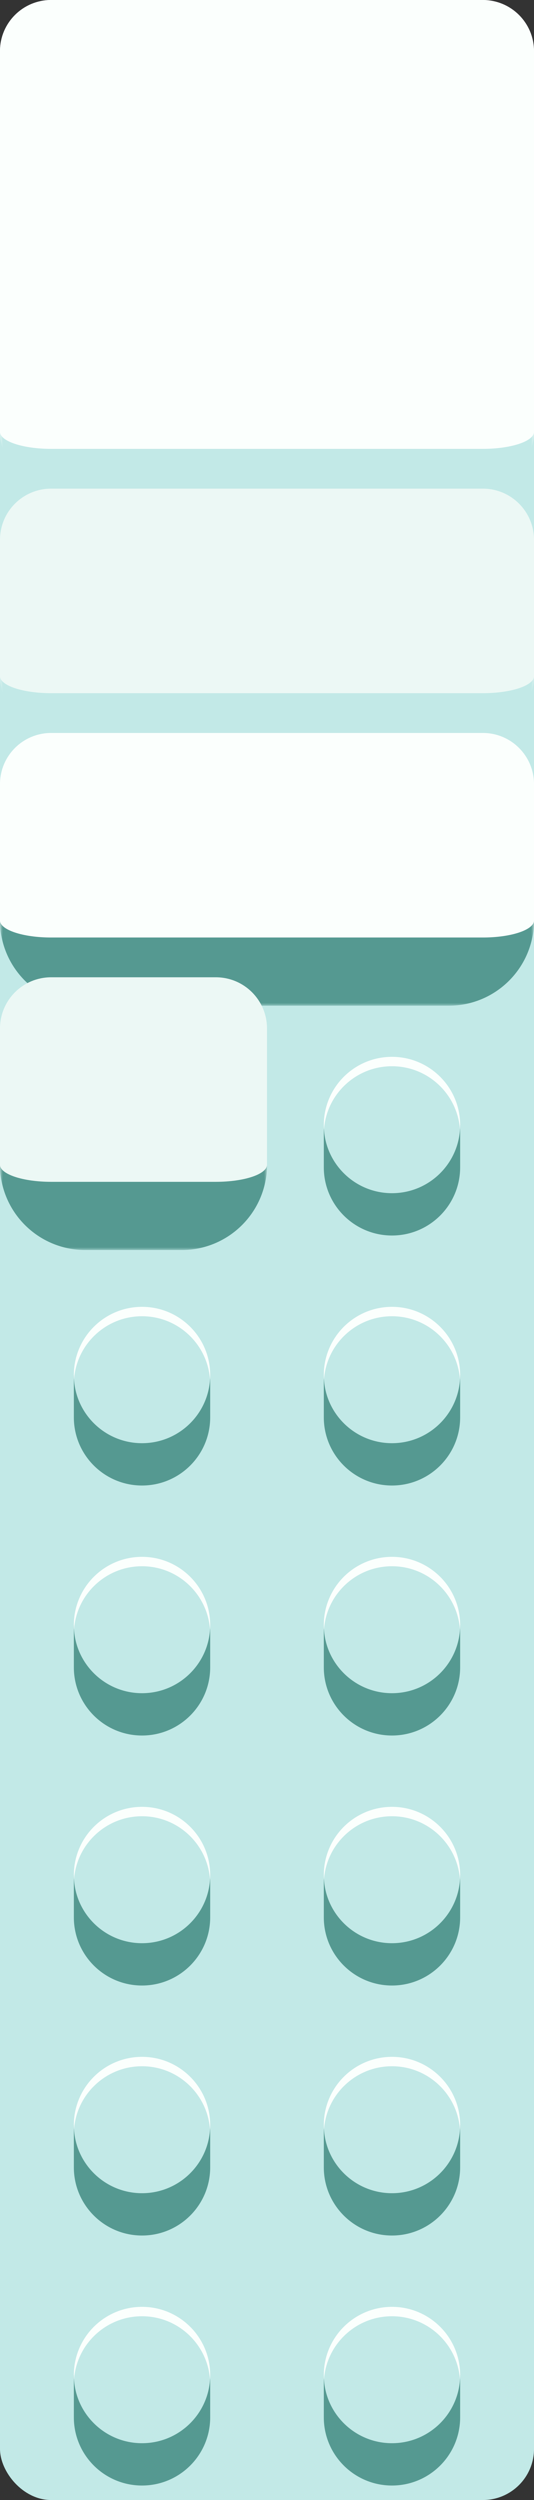 <svg width="94" height="440" viewBox="0 0 94 440" fill="none" xmlns="http://www.w3.org/2000/svg">
<rect x="0" y="0" width="94" height="440" fill="#333333" stroke="none"/>
<g clip-path="url(#clip0_1826_12639)">
<rect width="94" height="440" rx="9" fill="#C2E9E7"/>
<path d="M13 29.448V22H37V29.448C37 36.076 31.627 41.448 25 41.448C18.373 41.448 13 36.076 13 29.448Z" fill="#559991"/>
<circle cx="25" cy="22" r="12" fill="#C2E9E7"/>
<path d="M25 10C31.627 10 37 15.373 37 22C37 22.278 36.989 22.554 36.971 22.827C36.545 16.586 31.349 11.655 25 11.655C18.651 11.655 13.454 16.586 13.028 22.827C13.01 22.554 13 22.278 13 22C13 15.373 18.373 10 25 10Z" fill="#FBFFFD"/>
<path d="M57 29.448V22H81V29.448C81 36.076 75.627 41.448 69 41.448C62.373 41.448 57 36.076 57 29.448Z" fill="#559991"/>
<circle cx="69" cy="22" r="12" fill="#C2E9E7"/>
<path d="M69 10C75.627 10 81 15.373 81 22C81 22.278 80.989 22.554 80.971 22.827C80.545 16.586 75.349 11.655 69 11.655C62.651 11.655 57.454 16.586 57.028 22.827C57.01 22.554 57 22.278 57 22C57 15.373 62.373 10 69 10Z" fill="#FBFFFD"/>
<path d="M13 73.448V66H37V73.448C37 80.076 31.627 85.448 25 85.448C18.373 85.448 13 80.076 13 73.448Z" fill="#559991"/>
<circle cx="25" cy="66" r="12" fill="#C2E9E7"/>
<path d="M25 54C31.627 54 37 59.373 37 66C37 66.278 36.989 66.554 36.971 66.827C36.545 60.586 31.349 55.655 25 55.655C18.651 55.655 13.454 60.586 13.028 66.827C13.01 66.554 13 66.278 13 66C13 59.373 18.373 54 25 54Z" fill="#FBFFFD"/>
<path d="M57 73.448V66H81V73.448C81 80.076 75.627 85.448 69 85.448C62.373 85.448 57 80.076 57 73.448Z" fill="#559991"/>
<circle cx="69" cy="66" r="12" fill="#C2E9E7"/>
<path d="M69 54C75.627 54 81 59.373 81 66C81 66.278 80.989 66.554 80.971 66.827C80.545 60.586 75.349 55.655 69 55.655C62.651 55.655 57.454 60.586 57.028 66.827C57.01 66.554 57 66.278 57 66C57 59.373 62.373 54 69 54Z" fill="#FBFFFD"/>
<path d="M13 117.448V110H37V117.448C37 124.076 31.627 129.448 25 129.448C18.373 129.448 13 124.076 13 117.448Z" fill="#559991"/>
<circle cx="25" cy="110" r="12" fill="#C2E9E7"/>
<path d="M25 98C31.627 98 37 103.373 37 110C37 110.278 36.989 110.554 36.971 110.827C36.545 104.586 31.349 99.655 25 99.655C18.651 99.655 13.454 104.586 13.028 110.827C13.01 110.554 13 110.278 13 110C13 103.373 18.373 98 25 98Z" fill="#FBFFFD"/>
<path d="M57 117.448V110H81V117.448C81 124.076 75.627 129.448 69 129.448C62.373 129.448 57 124.076 57 117.448Z" fill="#559991"/>
<circle cx="69" cy="110" r="12" fill="#C2E9E7"/>
<path d="M69 98C75.627 98 81 103.373 81 110C81 110.278 80.989 110.554 80.971 110.827C80.545 104.586 75.349 99.655 69 99.655C62.651 99.655 57.454 104.586 57.028 110.827C57.01 110.554 57 110.278 57 110C57 103.373 62.373 98 69 98Z" fill="#FBFFFD"/>
<path d="M13 161.448V154H37V161.448C37 168.076 31.627 173.448 25 173.448C18.373 173.448 13 168.076 13 161.448Z" fill="#559991"/>
<circle cx="25" cy="154" r="12" fill="#C2E9E7"/>
<path d="M25 142C31.627 142 37 147.373 37 154C37 154.278 36.989 154.554 36.971 154.827C36.545 148.586 31.349 143.655 25 143.655C18.651 143.655 13.454 148.586 13.028 154.827C13.01 154.554 13 154.278 13 154C13 147.373 18.373 142 25 142Z" fill="#FBFFFD"/>
<path d="M57 161.448V154H81V161.448C81 168.076 75.627 173.448 69 173.448C62.373 173.448 57 168.076 57 161.448Z" fill="#559991"/>
<circle cx="69" cy="154" r="12" fill="#C2E9E7"/>
<path d="M69 142C75.627 142 81 147.373 81 154C81 154.278 80.989 154.554 80.971 154.827C80.545 148.586 75.349 143.655 69 143.655C62.651 143.655 57.454 148.586 57.028 154.827C57.01 154.554 57 154.278 57 154C57 147.373 62.373 142 69 142Z" fill="#FBFFFD"/>
<path d="M13 205.448V198H37V205.448C37 212.076 31.627 217.448 25 217.448C18.373 217.448 13 212.076 13 205.448Z" fill="#559991"/>
<circle cx="25" cy="198" r="12" fill="#C2E9E7"/>
<path d="M25 186C31.627 186 37 191.373 37 198C37 198.278 36.989 198.554 36.971 198.827C36.545 192.586 31.349 187.655 25 187.655C18.651 187.655 13.454 192.586 13.028 198.827C13.01 198.554 13 198.278 13 198C13 191.373 18.373 186 25 186Z" fill="#FBFFFD"/>
<path d="M57 205.448V198H81V205.448C81 212.076 75.627 217.448 69 217.448C62.373 217.448 57 212.076 57 205.448Z" fill="#559991"/>
<circle cx="69" cy="198" r="12" fill="#C2E9E7"/>
<path d="M69 186C75.627 186 81 191.373 81 198C81 198.278 80.989 198.554 80.971 198.827C80.545 192.586 75.349 187.655 69 187.655C62.651 187.655 57.454 192.586 57.028 198.827C57.01 198.554 57 198.278 57 198C57 191.373 62.373 186 69 186Z" fill="#FBFFFD"/>
<path d="M13 249.448V242H37V249.448C37 256.076 31.627 261.448 25 261.448C18.373 261.448 13 256.076 13 249.448Z" fill="#559991"/>
<circle cx="25" cy="242" r="12" fill="#C2E9E7"/>
<path d="M25 230C31.627 230 37 235.373 37 242C37 242.278 36.989 242.554 36.971 242.827C36.545 236.586 31.349 231.655 25 231.655C18.651 231.655 13.454 236.586 13.028 242.827C13.01 242.554 13 242.278 13 242C13 235.373 18.373 230 25 230Z" fill="#FBFFFD"/>
<path d="M57 249.448V242H81V249.448C81 256.076 75.627 261.448 69 261.448C62.373 261.448 57 256.076 57 249.448Z" fill="#559991"/>
<circle cx="69" cy="242" r="12" fill="#C2E9E7"/>
<path d="M69 230C75.627 230 81 235.373 81 242C81 242.278 80.989 242.554 80.971 242.827C80.545 236.586 75.349 231.655 69 231.655C62.651 231.655 57.454 236.586 57.028 242.827C57.01 242.554 57 242.278 57 242C57 235.373 62.373 230 69 230Z" fill="#FBFFFD"/>
<path d="M13 293.448V286H37V293.448C37 300.076 31.627 305.448 25 305.448C18.373 305.448 13 300.076 13 293.448Z" fill="#559991"/>
<circle cx="25" cy="286" r="12" fill="#C2E9E7"/>
<path d="M25 274C31.627 274 37 279.373 37 286C37 286.278 36.989 286.554 36.971 286.827C36.545 280.586 31.349 275.655 25 275.655C18.651 275.655 13.454 280.586 13.028 286.827C13.01 286.554 13 286.278 13 286C13 279.373 18.373 274 25 274Z" fill="#FBFFFD"/>
<path d="M57 293.448V286H81V293.448C81 300.076 75.627 305.448 69 305.448C62.373 305.448 57 300.076 57 293.448Z" fill="#559991"/>
<circle cx="69" cy="286" r="12" fill="#C2E9E7"/>
<path d="M69 274C75.627 274 81 279.373 81 286C81 286.278 80.989 286.554 80.971 286.827C80.545 280.586 75.349 275.655 69 275.655C62.651 275.655 57.454 280.586 57.028 286.827C57.01 286.554 57 286.278 57 286C57 279.373 62.373 274 69 274Z" fill="#FBFFFD"/>
<path d="M13 337.448V330H37V337.448C37 344.076 31.627 349.448 25 349.448C18.373 349.448 13 344.076 13 337.448Z" fill="#559991"/>
<circle cx="25" cy="330" r="12" fill="#C2E9E7"/>
<path d="M25 318C31.627 318 37 323.373 37 330C37 330.278 36.989 330.554 36.971 330.827C36.545 324.586 31.349 319.655 25 319.655C18.651 319.655 13.454 324.586 13.028 330.827C13.01 330.554 13 330.278 13 330C13 323.373 18.373 318 25 318Z" fill="#FBFFFD"/>
<path d="M57 337.448V330H81V337.448C81 344.076 75.627 349.448 69 349.448C62.373 349.448 57 344.076 57 337.448Z" fill="#559991"/>
<circle cx="69" cy="330" r="12" fill="#C2E9E7"/>
<path d="M69 318C75.627 318 81 323.373 81 330C81 330.278 80.989 330.554 80.971 330.827C80.545 324.586 75.349 319.655 69 319.655C62.651 319.655 57.454 324.586 57.028 330.827C57.01 330.554 57 330.278 57 330C57 323.373 62.373 318 69 318Z" fill="#FBFFFD"/>
<path d="M13 381.448V374H37V381.448C37 388.076 31.627 393.448 25 393.448C18.373 393.448 13 388.076 13 381.448Z" fill="#559991"/>
<circle cx="25" cy="374" r="12" fill="#C2E9E7"/>
<path d="M25 362C31.627 362 37 367.373 37 374C37 374.278 36.989 374.554 36.971 374.827C36.545 368.586 31.349 363.655 25 363.655C18.651 363.655 13.454 368.586 13.028 374.827C13.01 374.554 13 374.278 13 374C13 367.373 18.373 362 25 362Z" fill="#FBFFFD"/>
<path d="M57 381.448V374H81V381.448C81 388.076 75.627 393.448 69 393.448C62.373 393.448 57 388.076 57 381.448Z" fill="#559991"/>
<circle cx="69" cy="374" r="12" fill="#C2E9E7"/>
<path d="M69 362C75.627 362 81 367.373 81 374C81 374.278 80.989 374.554 80.971 374.827C80.545 368.586 75.349 363.655 69 363.655C62.651 363.655 57.454 368.586 57.028 374.827C57.01 374.554 57 374.278 57 374C57 367.373 62.373 362 69 362Z" fill="#FBFFFD"/>
<path d="M13 425.448V418H37V425.448C37 432.076 31.627 437.448 25 437.448C18.373 437.448 13 432.076 13 425.448Z" fill="#559991"/>
<circle cx="25" cy="418" r="12" fill="#C2E9E7"/>
<path d="M25 406C31.627 406 37 411.373 37 418C37 418.278 36.989 418.554 36.971 418.827C36.545 412.586 31.349 407.655 25 407.655C18.651 407.655 13.454 412.586 13.028 418.827C13.01 418.554 13 418.278 13 418C13 411.373 18.373 406 25 406Z" fill="#FBFFFD"/>
<path d="M57 425.448V418H81V425.448C81 432.076 75.627 437.448 69 437.448C62.373 437.448 57 432.076 57 425.448Z" fill="#559991"/>
<circle cx="69" cy="418" r="12" fill="#C2E9E7"/>
<path d="M69 406C75.627 406 81 411.373 81 418C81 418.278 80.989 418.554 80.971 418.827C80.545 412.586 75.349 407.655 69 407.655C62.651 407.655 57.454 412.586 57.028 418.827C57.01 418.554 57 418.278 57 418C57 411.373 62.373 406 69 406Z" fill="#FBFFFD"/>
<mask id="path-63-outside-1_1826_12639" maskUnits="userSpaceOnUse" x="0" y="0" width="94" height="91" fill="black">
<rect fill="white" width="94" height="91"/>
<path d="M0 9C0 4.029 4.029 0 9 0H85C89.971 0 94 4.029 94 9V76C94 80.971 89.971 85 85 85H9C4.029 85 0 80.971 0 76V9Z"/>
</mask>
<path d="M0 9C0 4.029 4.029 0 9 0H85C89.971 0 94 4.029 94 9V76C94 80.971 89.971 85 85 85H9C4.029 85 0 80.971 0 76V9Z" fill="#FBFFFD"/>
<path d="M0 0H94H0ZM94 76C94 84.284 87.284 91 79 91H15C6.716 91 0 84.284 0 76C0 77.657 4.029 79 9 79H85C89.971 79 94 77.657 94 76ZM0 85V0V85ZM94 0V85V0Z" fill="#C2E9E7" mask="url(#path-63-outside-1_1826_12639)"/>
<mask id="path-65-outside-2_1826_12639" maskUnits="userSpaceOnUse" x="0" y="86" width="94" height="48" fill="black">
<rect fill="white" y="86" width="94" height="48"/>
<path d="M0 95C0 90.029 4.029 86 9 86H85C89.971 86 94 90.029 94 95V119C94 123.971 89.971 128 85 128H9C4.029 128 0 123.971 0 119V95Z"/>
</mask>
<path d="M0 95C0 90.029 4.029 86 9 86H85C89.971 86 94 90.029 94 95V119C94 123.971 89.971 128 85 128H9C4.029 128 0 123.971 0 119V95Z" fill="#ECF8F5"/>
<path d="M0 86H94H0ZM94 119C94 127.284 87.284 134 79 134H15C6.716 134 0 127.284 0 119C0 120.657 4.029 122 9 122H85C89.971 122 94 120.657 94 119ZM0 128V86V128ZM94 86V128V86Z" fill="#C2E9E7" mask="url(#path-65-outside-2_1826_12639)"/>
<mask id="path-67-outside-3_1826_12639" maskUnits="userSpaceOnUse" x="0" y="129" width="94" height="48" fill="black">
<rect fill="white" y="129" width="94" height="48"/>
<path d="M0 138C0 133.029 4.029 129 9 129H85C89.971 129 94 133.029 94 138V162C94 166.971 89.971 171 85 171H9C4.029 171 0 166.971 0 162V138Z"/>
</mask>
<path d="M0 138C0 133.029 4.029 129 9 129H85C89.971 129 94 133.029 94 138V162C94 166.971 89.971 171 85 171H9C4.029 171 0 166.971 0 162V138Z" fill="#FBFFFD"/>
<path d="M0 129H94H0ZM94 162C94 170.284 87.284 177 79 177H15C6.716 177 0 170.284 0 162C0 163.657 4.029 165 9 165H85C89.971 165 94 163.657 94 162ZM0 171V129V171ZM94 129V171V129Z" fill="#559991" mask="url(#path-67-outside-3_1826_12639)"/>
<mask id="path-69-outside-4_1826_12639" maskUnits="userSpaceOnUse" x="0" y="172" width="47" height="48" fill="black">
<rect fill="white" y="172" width="47" height="48"/>
<path d="M0 181C0 176.029 4.029 172 9 172H38C42.971 172 47 176.029 47 181V205C47 209.971 42.971 214 38 214H9C4.029 214 0 209.971 0 205V181Z"/>
</mask>
<path d="M0 181C0 176.029 4.029 172 9 172H38C42.971 172 47 176.029 47 181V205C47 209.971 42.971 214 38 214H9C4.029 214 0 209.971 0 205V181Z" fill="#ECF8F5"/>
<path d="M0 172H47H0ZM47 205C47 213.284 40.284 220 32 220H15C6.716 220 0 213.284 0 205C0 206.657 4.029 208 9 208H38C42.971 208 47 206.657 47 205ZM0 214V172V214ZM47 172V214V172Z" fill="#559991" mask="url(#path-69-outside-4_1826_12639)"/>
</g>
<defs>
<clipPath id="clip0_1826_12639">
<path d="M0 9C0 4.029 4.029 0 9 0H85C89.971 0 94 4.029 94 9V431C94 435.971 89.971 440 85 440H9C4.029 440 0 435.971 0 431V9Z" fill="white"/>
</clipPath>
</defs>
</svg>
